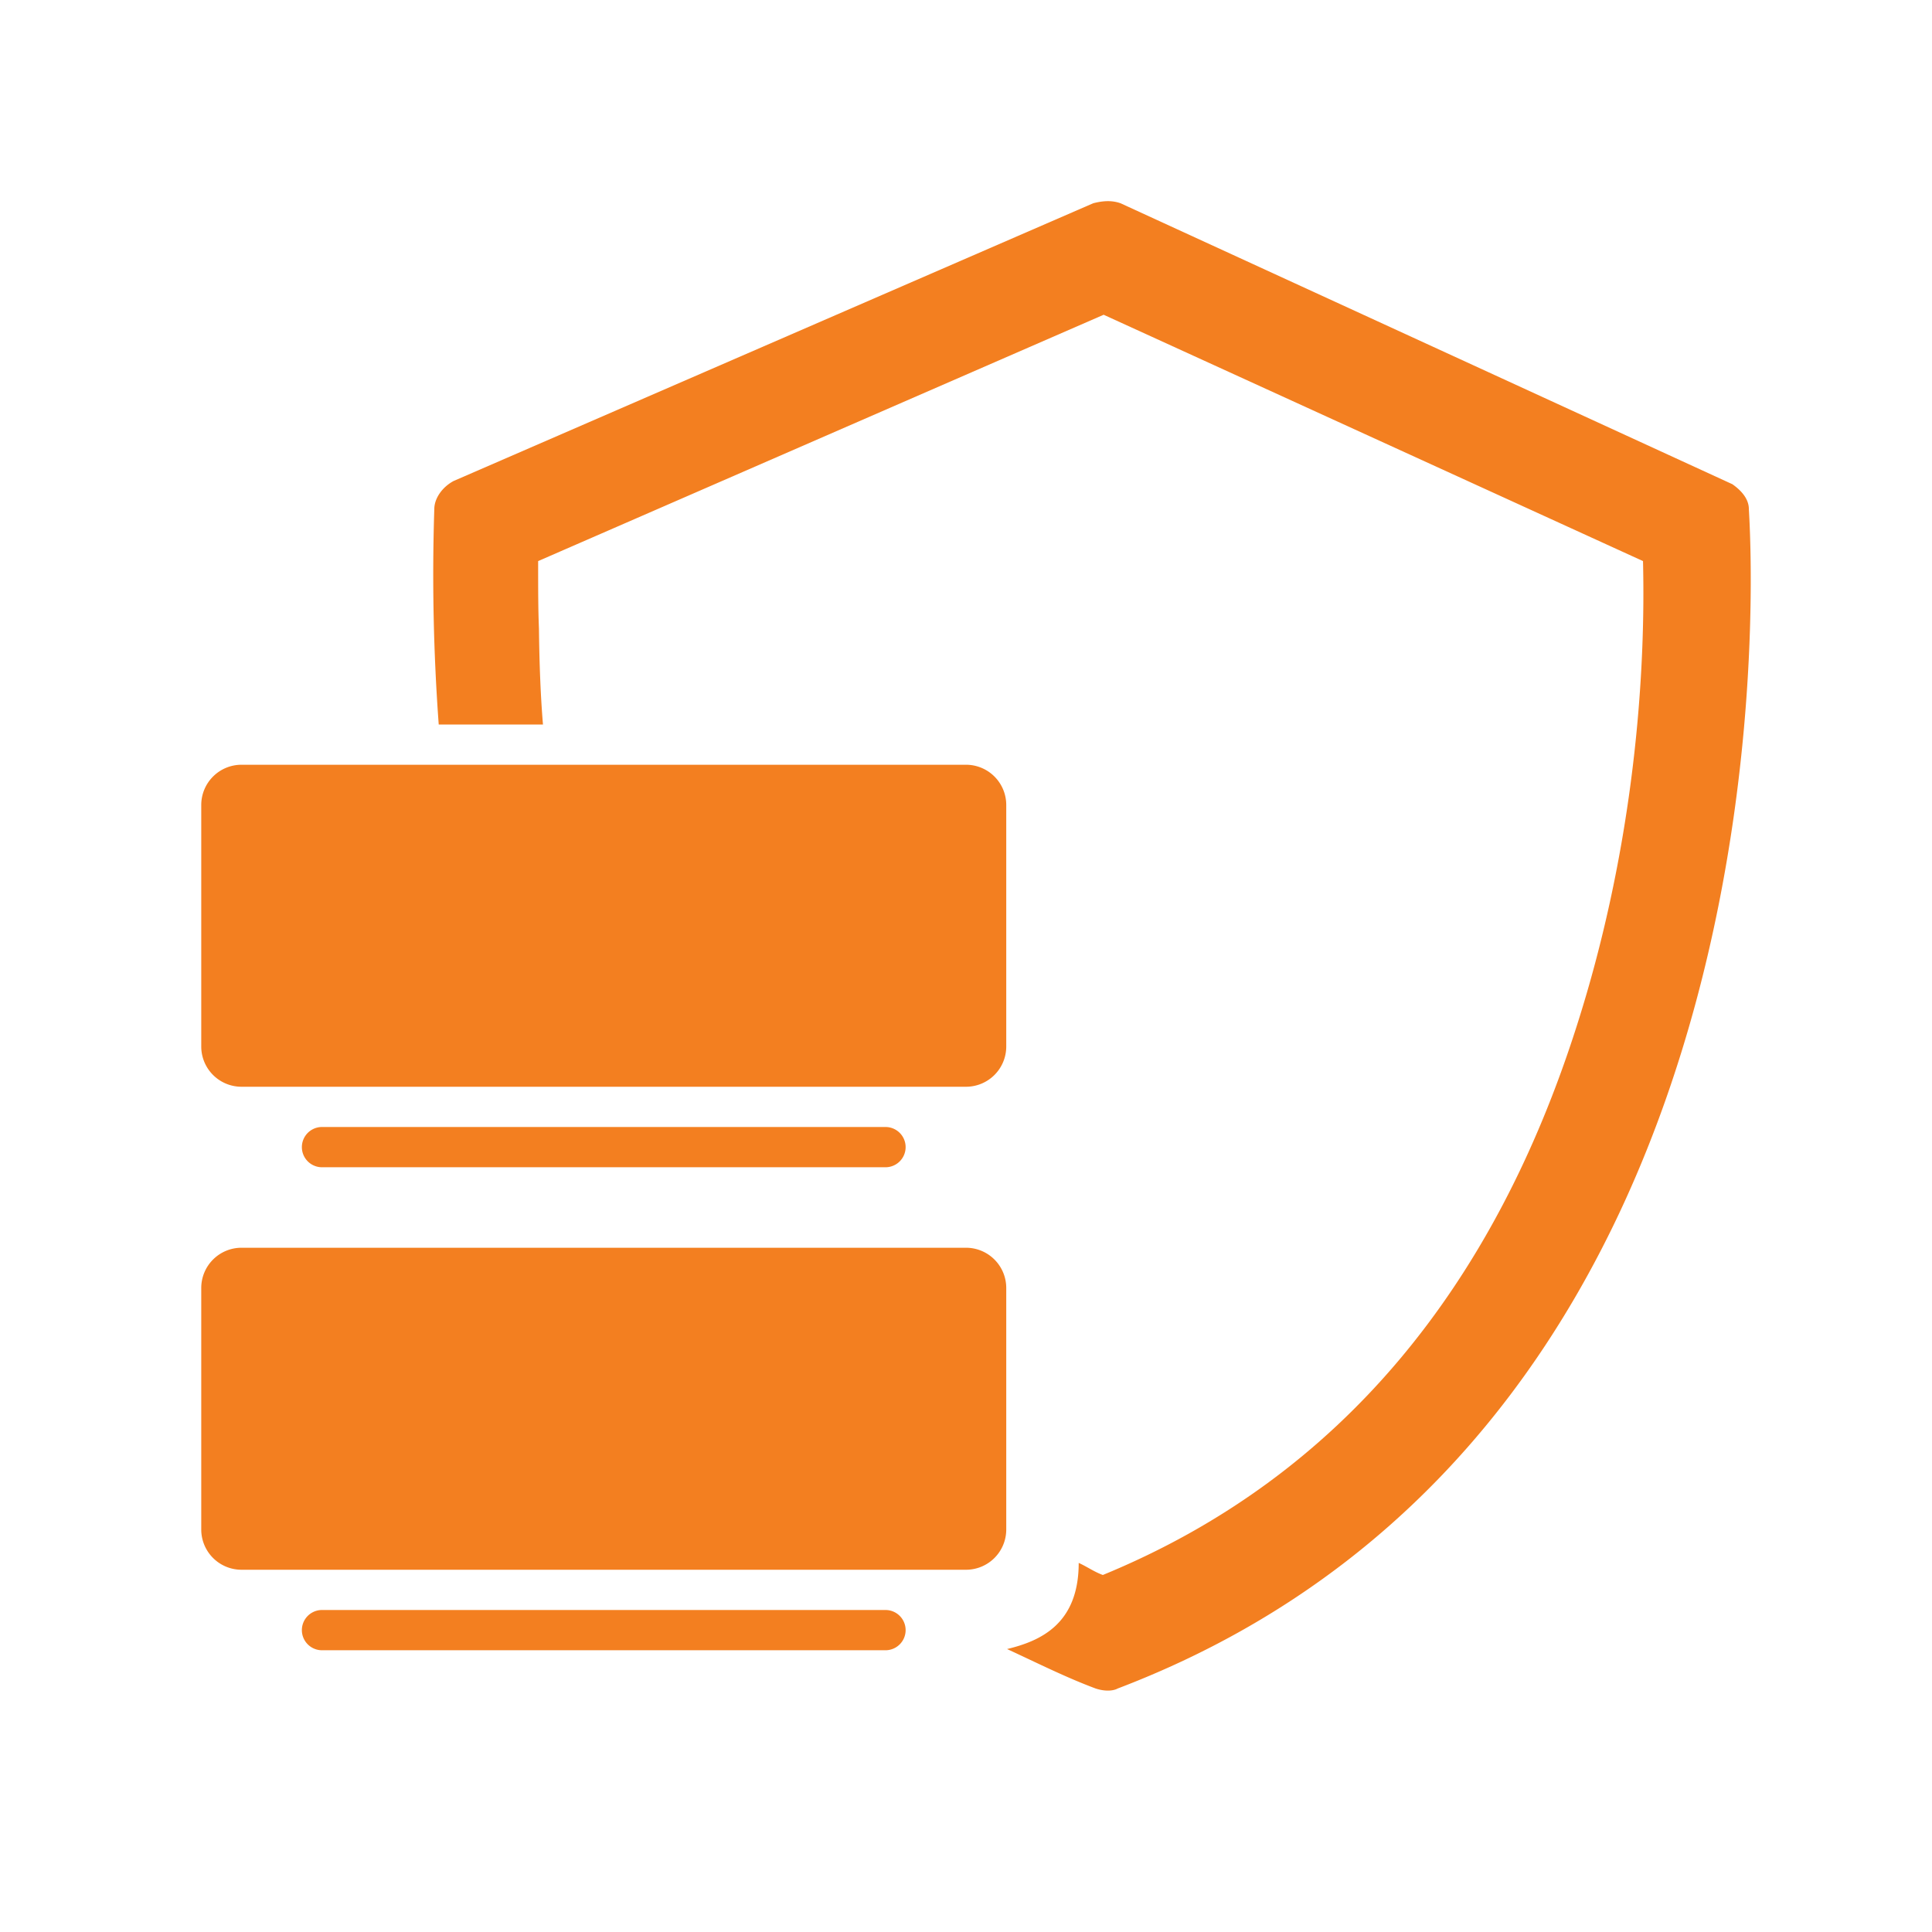 <svg xmlns="http://www.w3.org/2000/svg" x="0" y="0" width="20px" height="20px" viewBox="0 0 48 48" fill="#f37f20">
<path d="M8 29a.5.5 0 110-1h14a.5.5 0 110 1H8zM6 19h18a1 1 0 011 1v6a1 1 0 01-1 1H6a1 1 0 01-1-1v-6a1 1 0 011-1zm2 22a.5.5 0 110-1h14a.5.5 0 110 1H8zM6 31h18a1 1 0 011 1v6a1 1 0 01-1 1H6a1 1 0 01-1-1v-6a1 1 0 011-1zm20.8 7.83c.22.1.38.22.6.3 5.96-2.45 9.74-7.24 11.78-13.66 1.3-4.07 1.72-8.2 1.64-11.53l-13.4-6.12-14.05 6.12c0 .74 0 1.17.02 1.68.01.85.04 1.67.1 2.38H10.9a50.79 50.79 0 01-.11-5.35c0-.27.2-.55.48-.7l15.89-6.9c.27-.07.48-.07.68 0l15.2 6.98c.2.14.41.35.41.62 0 .21 1.72 22.67-15.68 29.3-.13.07-.34.07-.55 0-.75-.28-1.44-.63-2.2-.98.83-.2 1.78-.62 1.78-2.14z"></path>
</svg>